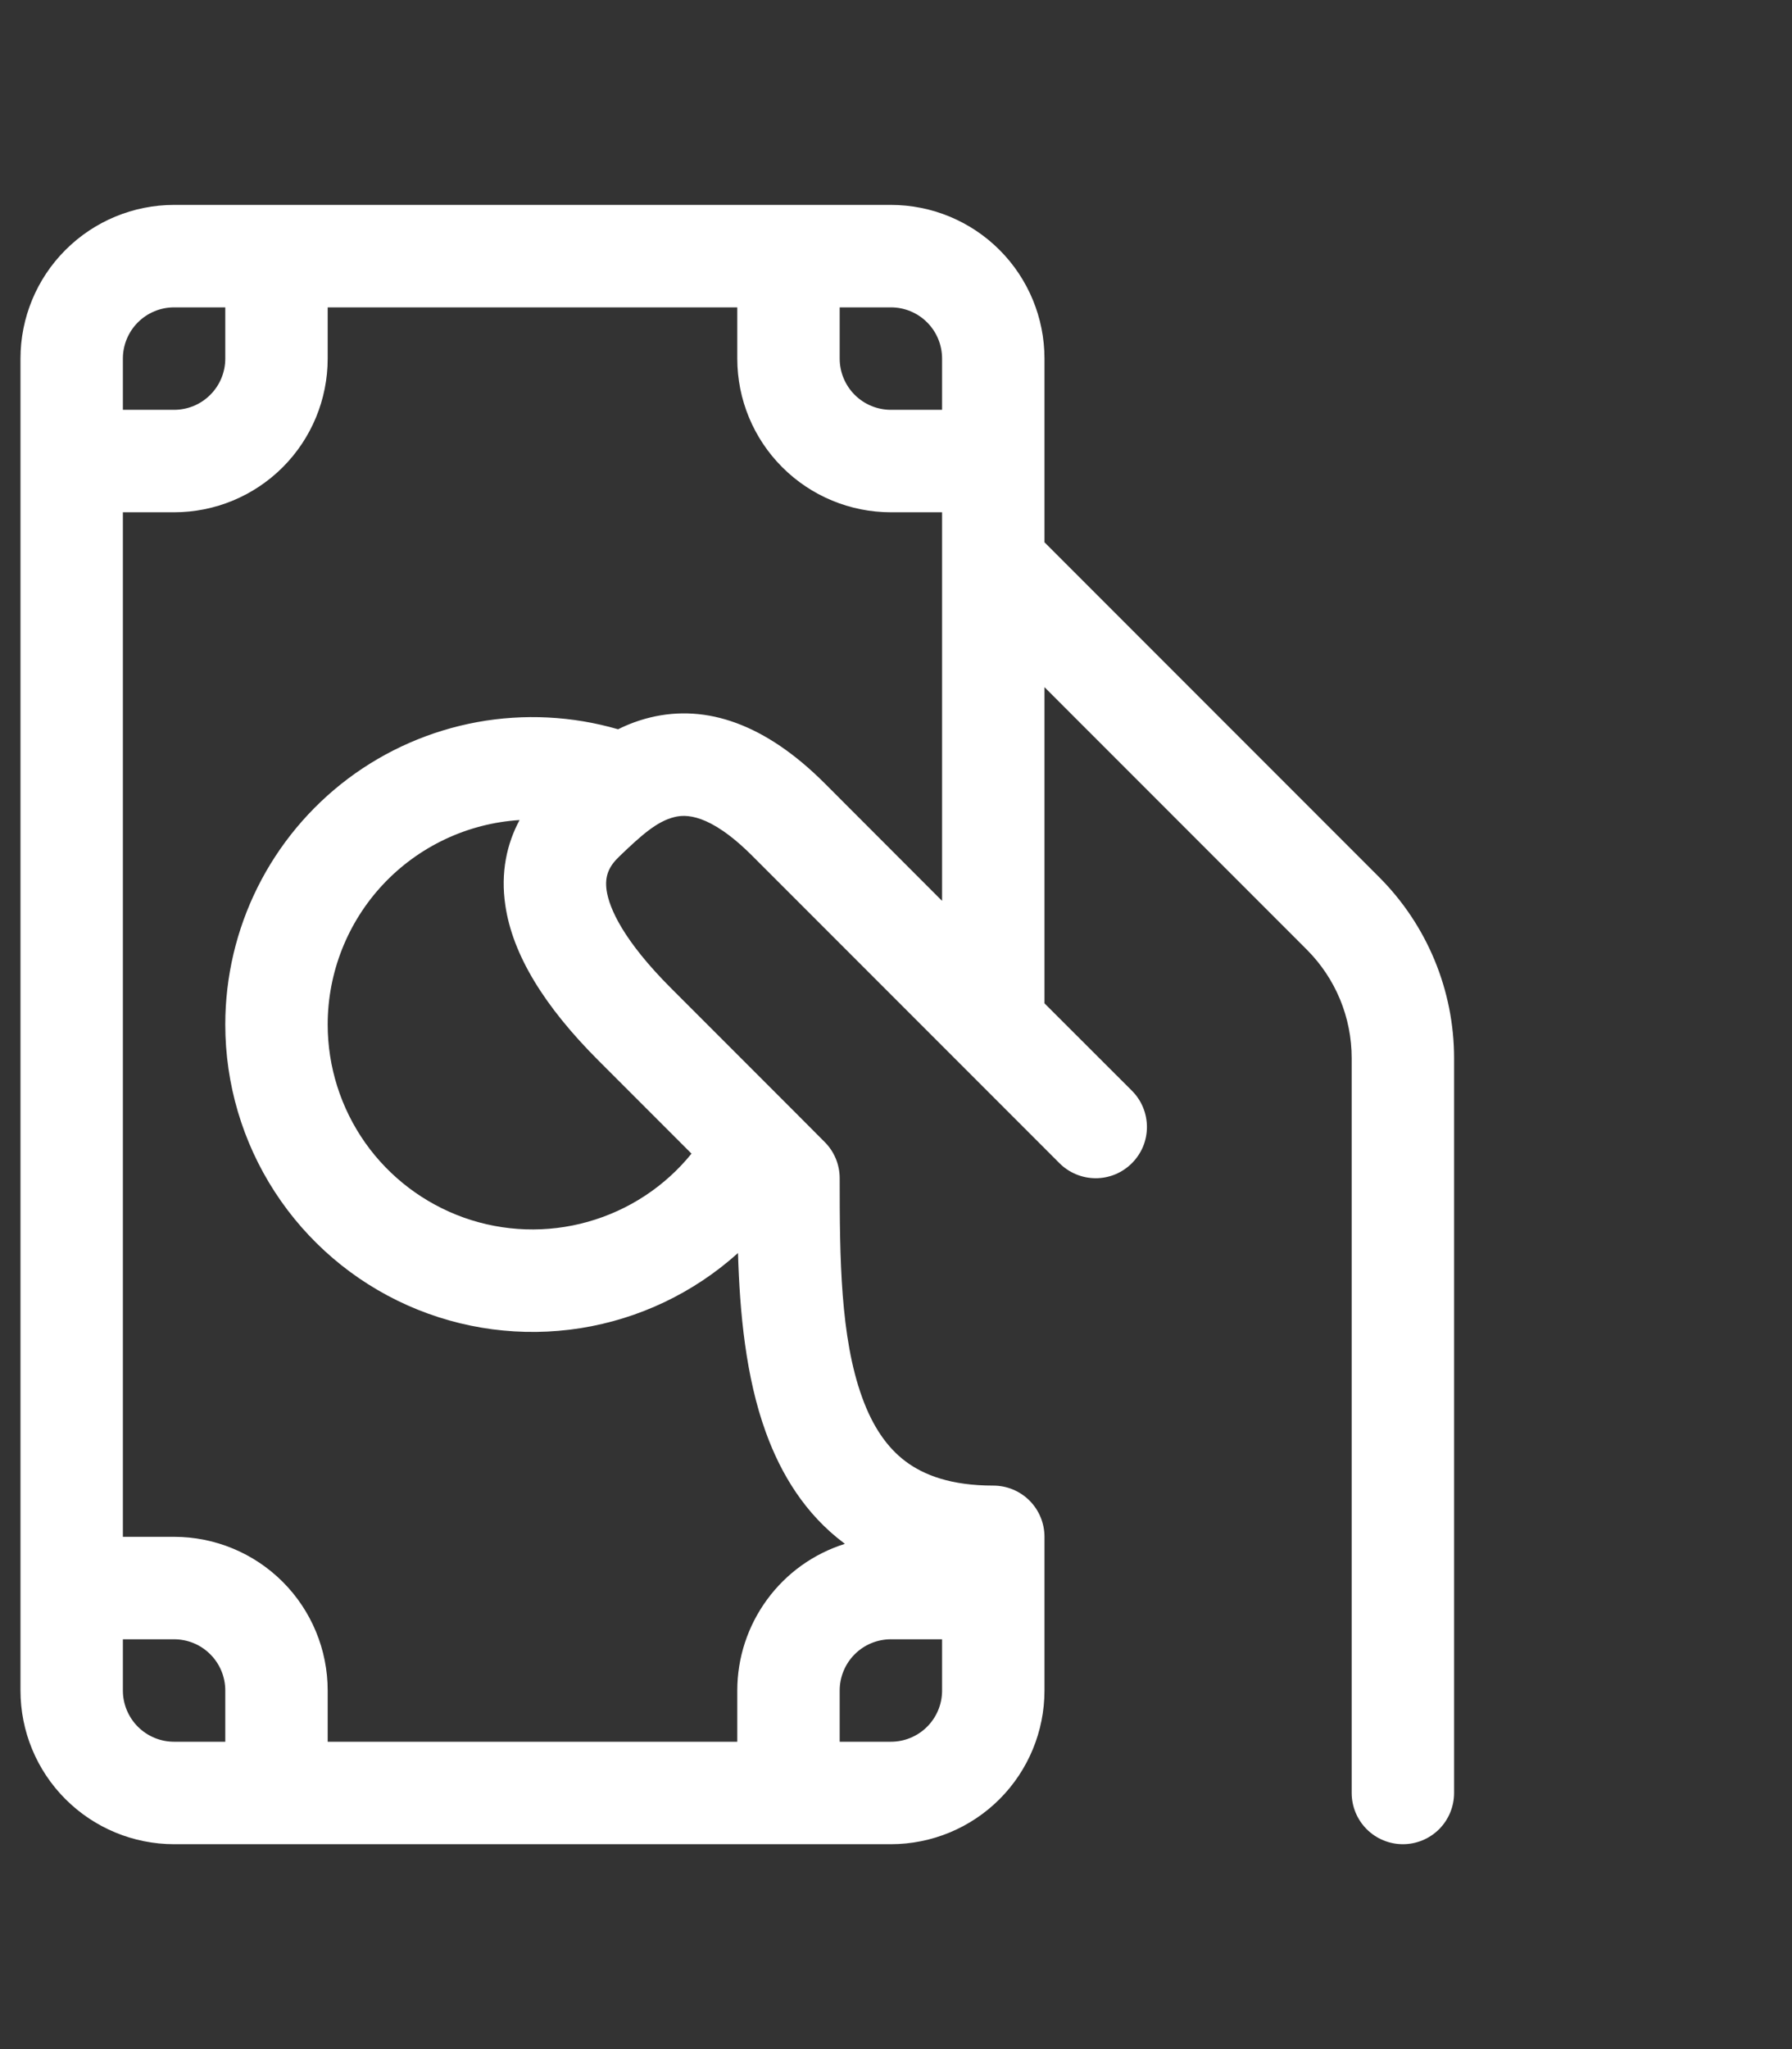<svg width="35" height="40" viewBox="0 0 35 40" fill="none" xmlns="http://www.w3.org/2000/svg">
<rect x="0" y="0" width="35" height="40" fill="#333333" stroke="none"/>
<path d="M3.4 4C2.605 4 1.842 4.316 1.279 4.879C0.716 5.441 0.4 6.204 0.4 7V33C0.4 33.796 0.716 34.559 1.279 35.121C1.842 35.684 2.605 36 3.4 36H17.4C18.196 36 18.959 35.684 19.522 35.121C20.084 34.559 20.4 33.796 20.4 33V30C20.4 29.735 20.295 29.48 20.108 29.293C19.92 29.105 19.666 29 19.4 29C18.574 29 18.046 28.796 17.688 28.528C17.324 28.256 17.042 27.841 16.84 27.282C16.412 26.106 16.4 24.548 16.4 23C16.4 22.869 16.374 22.738 16.324 22.617C16.273 22.495 16.2 22.385 16.106 22.292L15.534 21.718L13.108 19.292C12.174 18.358 11.9 17.732 11.848 17.382C11.808 17.102 11.892 16.914 12.092 16.722C12.52 16.312 12.826 16.034 13.172 15.95C13.378 15.898 13.848 15.862 14.692 16.706L20.692 22.706C20.88 22.894 21.134 22.999 21.4 23C21.531 23 21.661 22.974 21.783 22.924C21.904 22.873 22.014 22.8 22.107 22.707C22.2 22.614 22.274 22.504 22.325 22.383C22.375 22.261 22.401 22.131 22.401 22C22.401 21.868 22.375 21.738 22.325 21.617C22.275 21.495 22.201 21.385 22.108 21.292L20.4 19.586V13.414L25.52 18.534C25.799 18.812 26.021 19.143 26.172 19.507C26.323 19.872 26.4 20.262 26.4 20.656V35C26.4 35.265 26.506 35.52 26.693 35.707C26.881 35.895 27.135 36 27.4 36C27.666 36 27.92 35.895 28.108 35.707C28.295 35.52 28.4 35.265 28.4 35V20.656C28.4 19.331 27.873 18.059 26.936 17.122L20.4 10.586V7C20.4 6.204 20.084 5.441 19.522 4.879C18.959 4.316 18.196 4 17.4 4H3.4ZM18.4 11V17.586L16.108 15.292C14.952 14.136 13.8 13.738 12.698 14.006C12.482 14.059 12.272 14.136 12.072 14.236C11.178 13.977 10.236 13.929 9.321 14.096C8.405 14.264 7.541 14.642 6.796 15.201C6.052 15.761 5.448 16.485 5.032 17.318C4.616 18.151 4.4 19.069 4.4 20C4.4 21.16 4.736 22.295 5.368 23.268C6 24.241 6.9 25.009 7.959 25.481C9.019 25.953 10.193 26.108 11.338 25.927C12.484 25.745 13.552 25.236 14.414 24.46C14.448 25.616 14.564 26.88 14.96 27.966C15.256 28.78 15.728 29.558 16.488 30.126L16.5 30.138C15.891 30.329 15.359 30.71 14.982 31.225C14.604 31.74 14.4 32.362 14.4 33V34H6.4V33C6.4 32.204 6.084 31.441 5.522 30.879C4.959 30.316 4.196 30 3.4 30H2.4V10H3.4C4.196 10 4.959 9.684 5.522 9.121C6.084 8.559 6.4 7.796 6.4 7V6H14.4V7C14.4 7.796 14.716 8.559 15.279 9.121C15.842 9.684 16.605 10 17.4 10H18.4V11ZM18.4 33V33.018C18.396 33.28 18.288 33.53 18.101 33.714C17.914 33.897 17.663 34 17.4 34H16.4V33C16.4 32.735 16.506 32.48 16.693 32.293C16.881 32.105 17.135 32 17.4 32H18.4V33ZM6.4 20C6.4 18.983 6.788 18.004 7.484 17.262C8.181 16.521 9.133 16.072 10.148 16.008C9.9 16.468 9.774 17.028 9.87 17.674C10.012 18.638 10.626 19.64 11.692 20.706L13.506 22.52C12.986 23.162 12.279 23.626 11.483 23.85C10.688 24.074 9.842 24.046 9.063 23.77C8.285 23.493 7.61 22.983 7.133 22.308C6.657 21.633 6.4 20.826 6.4 20ZM4.4 6V7C4.4 7.265 4.295 7.52 4.107 7.707C3.92 7.895 3.666 8 3.4 8H2.4V7C2.4 6.735 2.506 6.48 2.693 6.293C2.881 6.105 3.135 6 3.4 6H4.4ZM2.4 32H3.4C3.666 32 3.92 32.105 4.107 32.293C4.295 32.48 4.4 32.735 4.4 33V34H3.4C3.135 34 2.881 33.895 2.693 33.707C2.506 33.52 2.4 33.265 2.4 33V32ZM18.4 8H17.4C17.135 8 16.881 7.895 16.693 7.707C16.506 7.52 16.4 7.265 16.4 7V6H17.4C17.666 6 17.92 6.105 18.108 6.293C18.295 6.48 18.4 6.735 18.4 7V8Z" fill="white"/>
</svg>
